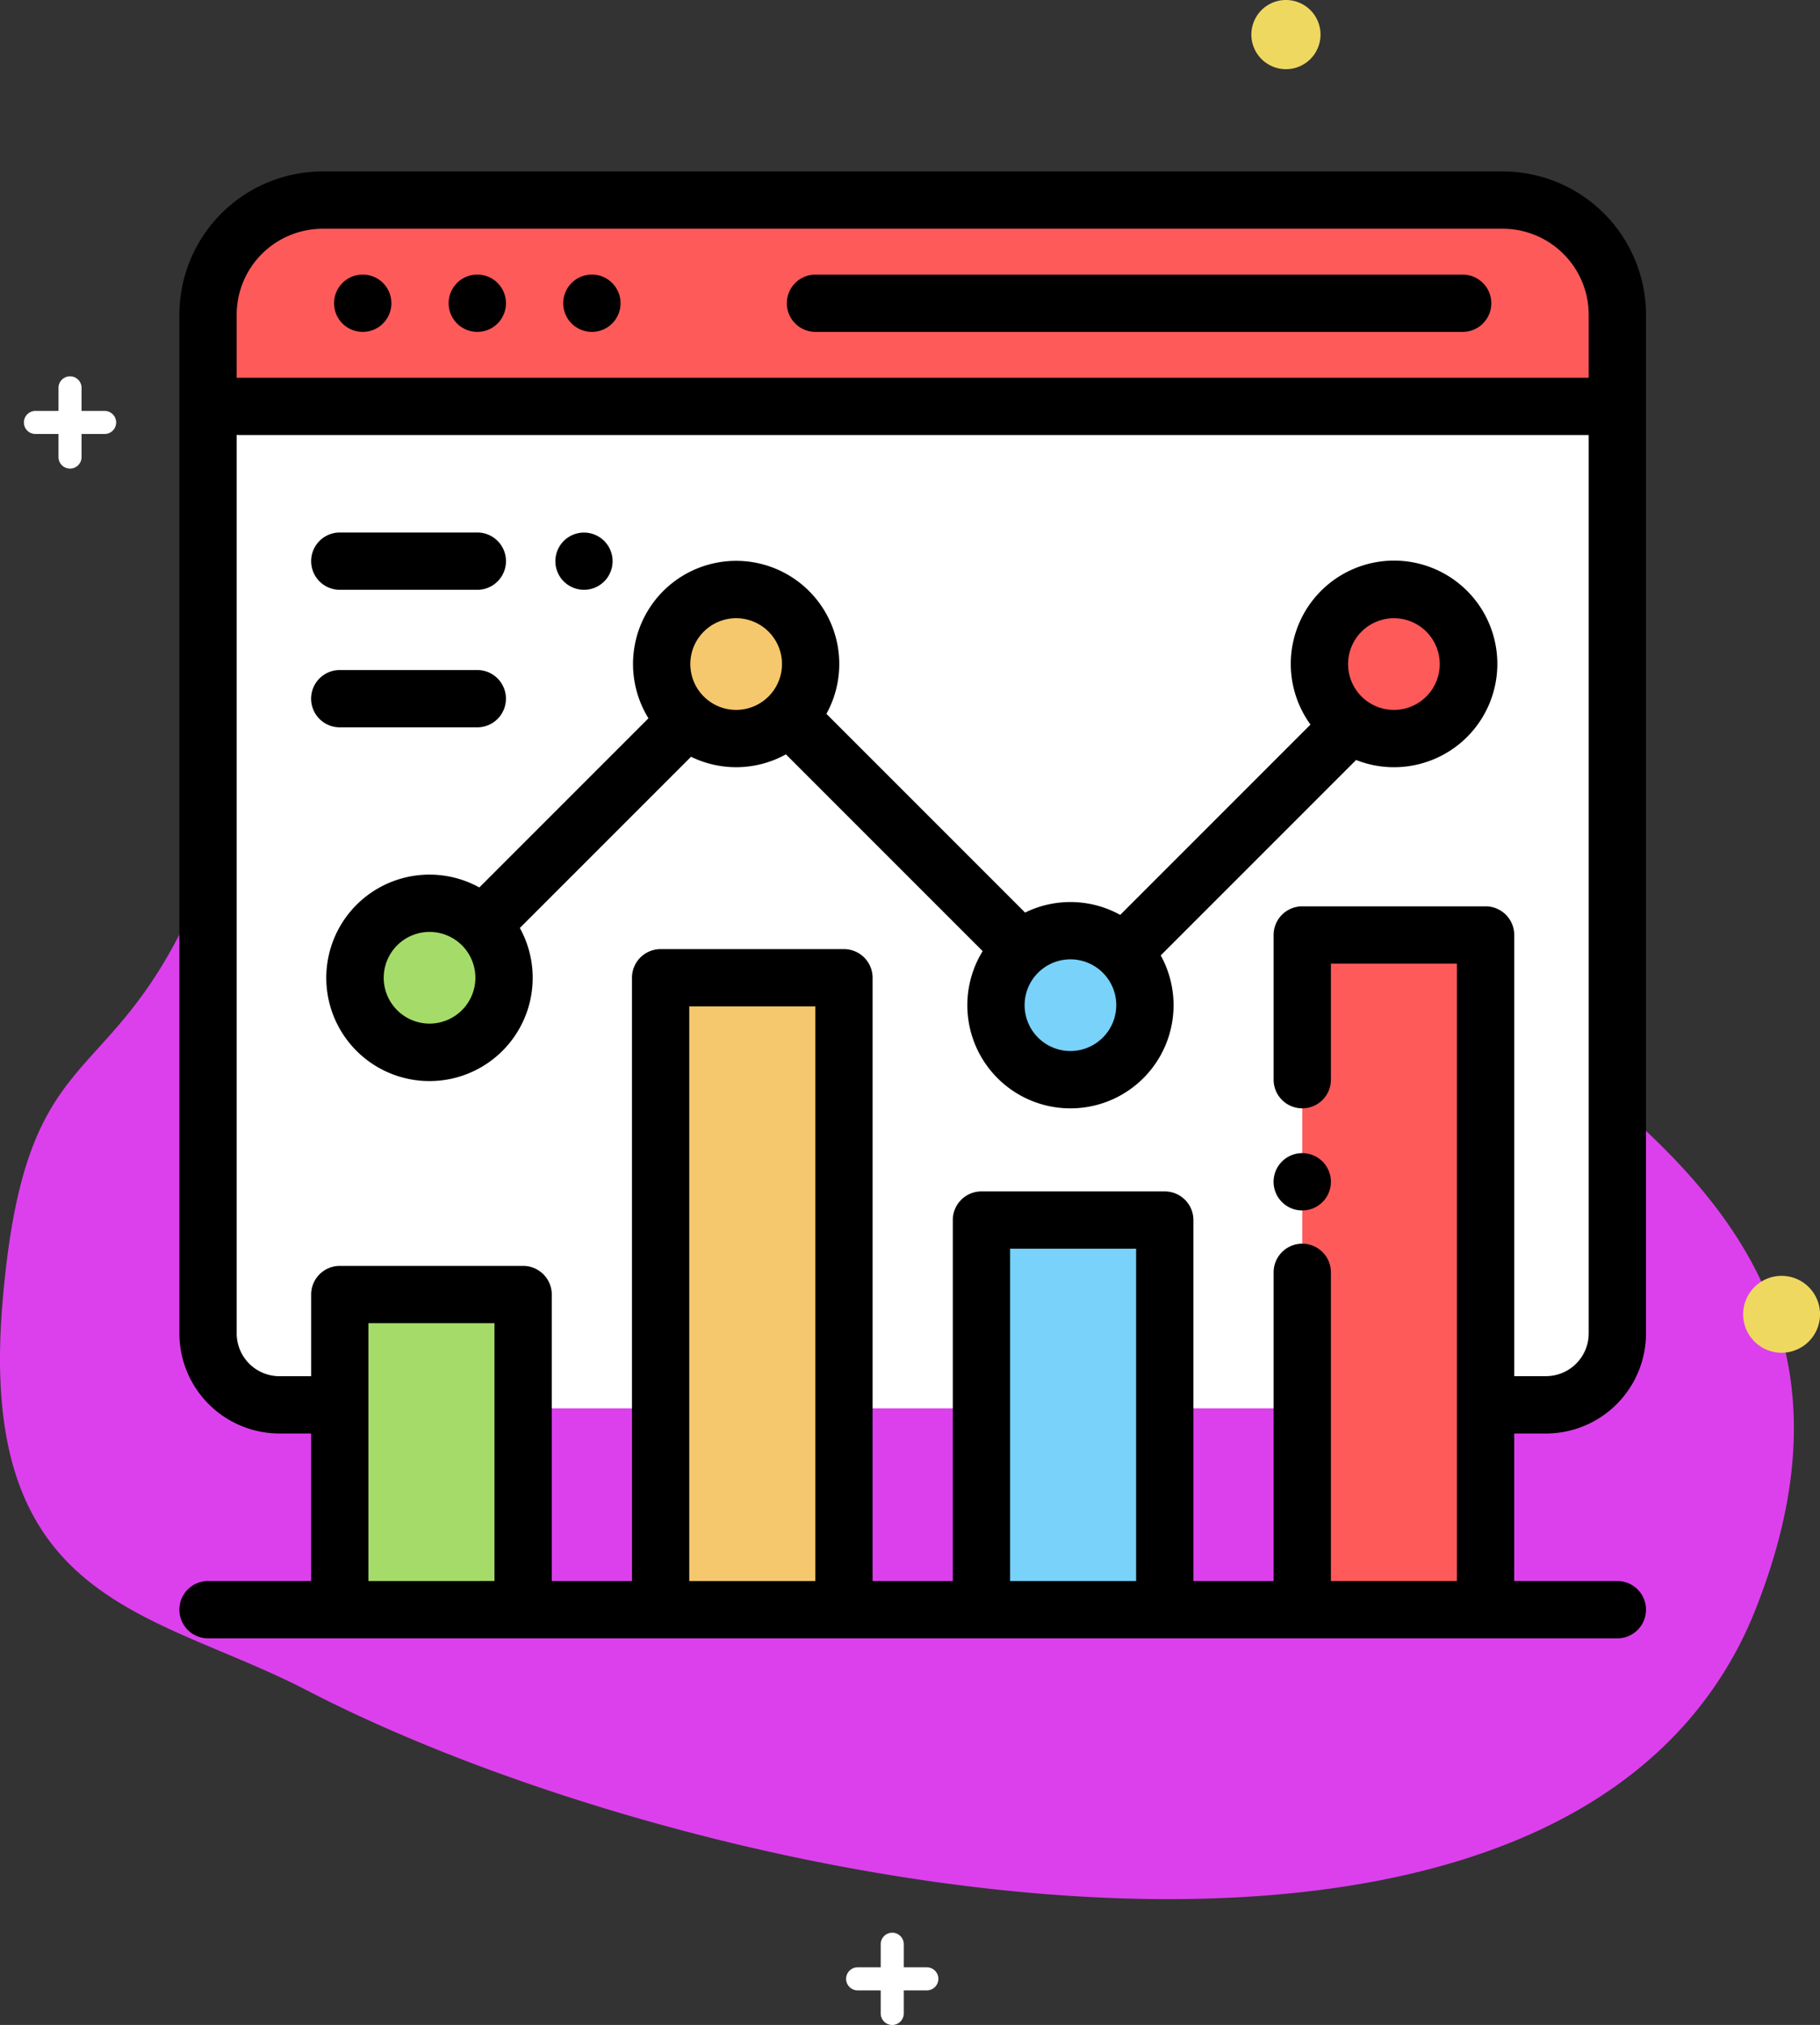 <svg xmlns="http://www.w3.org/2000/svg" width="213.058" height="237" viewBox="0 0 213.058 237">
  <rect x="0" y="0" width="213.058" height="237" fill="#333333" stroke="none"/>
  <g id="Grupo_1072977" data-name="Grupo 1072977" transform="translate(-1008.156 -5762)">
    <g id="Grupo_83098" data-name="Grupo 83098" transform="translate(993.491 5648.783)">
      <path id="Trazado_116014" data-name="Trazado 116014" d="M209.834,253.524c-13.443-13.652-31.578-22.767-34.417-35.216-5.391-23.636-14.513-50.174-60.541-51.833s-62.614,14.513-73.948,48.792-23.083,20.871-25.985,56.117,17.495,35.79,35.661,45.2c41.077,21.273,125.613,39.289,159.23,6.157A45.038,45.038,0,0,0,220.2,307.047C230.21,281.728,221.915,265.794,209.834,253.524Z" transform="translate(0 -5.523)" fill="#dc40ed"/>
      <g id="Grupo_83095" data-name="Grupo 83095" transform="translate(17.468 125.217)">
        <g id="Grupo_83093" data-name="Grupo 83093" transform="translate(0 32.046)">
          <path id="Trazado_116015" data-name="Trazado 116015" d="M36.445,173.673h-2.7v-2.7a1.349,1.349,0,0,0-2.7,0v2.7h-2.7a1.349,1.349,0,1,0,0,2.7h2.7v2.7a1.349,1.349,0,0,0,2.7,0v-2.7h2.7a1.349,1.349,0,1,0,0-2.7" transform="translate(-27 -169.625)" fill="#fff"/>
          <path id="Trazado_116016" data-name="Trazado 116016" d="M205.945,180.173h-2.7v-2.7a1.349,1.349,0,1,0-2.7,0v2.7h-2.7a1.349,1.349,0,1,0,0,2.7h2.7v2.7a1.349,1.349,0,0,0,2.7,0v-2.7h2.7a1.349,1.349,0,0,0,0-2.7" transform="translate(-27.026 -186.92)" fill="#fff"/>
          <path id="Trazado_116017" data-name="Trazado 116017" d="M143.445,376.173h-2.7v-2.7a1.349,1.349,0,0,0-2.7,0v2.7h-2.7a1.349,1.349,0,1,0,0,2.7h2.7v2.7a1.349,1.349,0,0,0,2.7,0v-2.7h2.7a1.349,1.349,0,1,0,0-2.7" transform="translate(-37.748 -189.966)" fill="#fff"/>
        </g>
        <g id="Grupo_83094" data-name="Grupo 83094" transform="translate(143.688 -12)">
          <path id="Trazado_116018" data-name="Trazado 116018" d="M168.548,134a4.048,4.048,0,1,0,4.048,4.048A4.048,4.048,0,0,0,168.548,134" transform="translate(-164.5 -134)" fill="#efd860"/>
          <path id="Trazado_116019" data-name="Trazado 116019" d="M233,300a4.5,4.5,0,1,0,4.5,4.5A4.5,4.5,0,0,0,233,300" transform="translate(-170.929 -150.675)" fill="#efd860"/>
        </g>
      </g>
    </g>
    <g id="analitica-" transform="translate(1029.156 5782.066)">
      <path id="Trazado_818830" data-name="Trazado 818830" d="M34.144,151.413H23.413A13.413,13.413,0,0,1,10,138V23.413A13.413,13.413,0,0,1,23.413,10H161.568a13.413,13.413,0,0,1,13.413,13.413V138a13.413,13.413,0,0,1-13.413,13.413H34.144Z" transform="translate(-6.647 -6.647)" fill="#fff"/>
      <path id="Trazado_818831" data-name="Trazado 818831" d="M161.568,10H23.413A13.413,13.413,0,0,0,10,23.413v10.73H174.981V23.413A13.413,13.413,0,0,0,161.568,10Z" transform="translate(-6.647 -6.647)" fill="#ff5a5a"/>
      <path id="Trazado_818832" data-name="Trazado 818832" d="M21,82H180.283" transform="translate(-13.961 -54.503)" fill="#231f20"/>
      <rect id="Rectángulo_376416" data-name="Rectángulo 376416" width="21" height="36" transform="translate(18.844 131.844)" fill="#a5dc69"/>
      <rect id="Rectángulo_376417" data-name="Rectángulo 376417" width="22" height="45" transform="translate(93.844 122.844)" fill="#78d2fa"/>
      <rect id="Rectángulo_376418" data-name="Rectángulo 376418" width="21.461" height="73.963" transform="translate(56.335 94.371)" fill="#f5c86e"/>
      <rect id="Rectángulo_376419" data-name="Rectángulo 376419" width="21.461" height="78.97" transform="translate(131.448 89.365)" fill="#ff5a5a"/>
      <circle id="Elipse_9709" data-name="Elipse 9709" cx="8.719" cy="8.719" r="8.719" transform="translate(56.459 48.938)" fill="#f5c86e"/>
      <circle id="Elipse_9710" data-name="Elipse 9710" cx="8.719" cy="8.719" r="8.719" transform="translate(95.592 88.862)" fill="#78d2fa"/>
      <circle id="Elipse_9711" data-name="Elipse 9711" cx="8.719" cy="8.719" r="8.719" transform="translate(133.46 48.938)" fill="#ff5a5a"/>
      <circle id="Elipse_9712" data-name="Elipse 9712" cx="8.719" cy="8.719" r="8.719" transform="translate(20.569 85.653)" fill="#a5dc69"/>
      <path id="Trazado_818833" data-name="Trazado 818833" d="M159.979,147.712A11.722,11.722,0,0,0,171.688,136V16.766A16.785,16.785,0,0,0,154.921,0H16.766A16.785,16.785,0,0,0,0,16.766V136a11.722,11.722,0,0,0,11.709,11.709h3.716v17.269H3.353a3.353,3.353,0,0,0,0,6.707H168.334a3.353,3.353,0,0,0,0-6.707H156.262V147.712ZM16.766,6.707H154.921a10.071,10.071,0,0,1,10.06,10.06v7.377H7.043c-.114,0-.226.006-.337.017V16.766A10.071,10.071,0,0,1,16.766,6.707Zm5.365,158.274V134.8H36.886v30.179Zm37.557,0V97.725H74.443v67.256Zm37.557,0v-38.9H112v38.9Zm37.557,0V128.849a3.353,3.353,0,1,0-6.707,0v36.132h-9.389V122.73a3.353,3.353,0,0,0-3.353-3.353H93.892a3.353,3.353,0,0,0-3.353,3.353v42.251H81.149V94.372A3.353,3.353,0,0,0,77.8,91.019H56.335a3.353,3.353,0,0,0-3.353,3.353v70.609H43.593V131.448a3.353,3.353,0,0,0-3.353-3.353H18.778a3.353,3.353,0,0,0-3.353,3.353v9.557H11.709a5.008,5.008,0,0,1-5-5V30.833c.111.011.223.017.337.017H164.981V136a5.008,5.008,0,0,1-5,5h-3.716V89.365a3.353,3.353,0,0,0-3.353-3.353H131.448a3.353,3.353,0,0,0-3.353,3.353V106.3a3.353,3.353,0,0,0,6.707,0V92.718h14.754v72.263Z"/>
      <path id="Trazado_818834" data-name="Trazado 818834" d="M215.418,42.707H291.18a3.353,3.353,0,0,0,0-6.707H215.418a3.353,3.353,0,0,0,0,6.707Z" transform="translate(-140.954 -23.928)"/>
      <path id="Trazado_818835" data-name="Trazado 818835" d="M97.353,42.707a3.355,3.355,0,1,0-2.371-.983A3.378,3.378,0,0,0,97.353,42.707Z" transform="translate(-62.479 -23.928)"/>
      <path id="Trazado_818836" data-name="Trazado 818836" d="M57.353,42.707a3.355,3.355,0,1,0-2.371-.983A3.378,3.378,0,0,0,57.353,42.707Z" transform="translate(-35.892 -23.928)"/>
      <path id="Trazado_818837" data-name="Trazado 818837" d="M137.353,42.707a3.355,3.355,0,1,0-2.371-.983A3.378,3.378,0,0,0,137.353,42.707Z" transform="translate(-89.066 -23.928)"/>
      <path id="Trazado_818838" data-name="Trazado 818838" d="M385.353,342.64a3.355,3.355,0,1,0,2.371.983A3.366,3.366,0,0,0,385.353,342.64Z" transform="translate(-253.905 -227.744)"/>
      <path id="Trazado_818839" data-name="Trazado 818839" d="M176.3,160.083a12.09,12.09,0,1,0-9.768-4.99l-22.274,22.274a12.043,12.043,0,0,0-11.133-.271l-23.258-23.258a12.072,12.072,0,1,0-20.832.519l-19.8,19.8a12.082,12.082,0,1,0,4.743,4.742l20.038-20.038a12.044,12.044,0,0,0,11.111-.282l23.03,23.03a12.071,12.071,0,1,0,20.845.5l22.871-22.871A11.993,11.993,0,0,0,176.3,160.083Zm0-17.437a5.365,5.365,0,1,1-5.365,5.365A5.372,5.372,0,0,1,176.3,142.646ZM63.408,190.092a5.365,5.365,0,1,1,5.365-5.365A5.372,5.372,0,0,1,63.408,190.092ZM99.3,153.376a5.365,5.365,0,1,1,5.365-5.365A5.371,5.371,0,0,1,99.3,153.376ZM138.433,193.3a5.365,5.365,0,1,1,5.365-5.365A5.372,5.372,0,0,1,138.433,193.3Z" transform="translate(-34.122 -90.355)"/>
      <path id="Trazado_818840" data-name="Trazado 818840" d="M134.613,132.727a3.349,3.349,0,1,0-2.374-.982A3.383,3.383,0,0,0,134.613,132.727Z" transform="translate(-87.245 -83.762)"/>
      <path id="Trazado_818841" data-name="Trazado 818841" d="M49.353,132.728h16.1a3.353,3.353,0,0,0,0-6.707h-16.1a3.353,3.353,0,0,0,0,6.707Z" transform="translate(-30.575 -83.763)"/>
      <path id="Trazado_818842" data-name="Trazado 818842" d="M65.449,180.728a3.353,3.353,0,0,0,0-6.707h-16.1a3.353,3.353,0,0,0,0,6.707Z" transform="translate(-30.575 -115.667)"/>
    </g>
  </g>
</svg>
